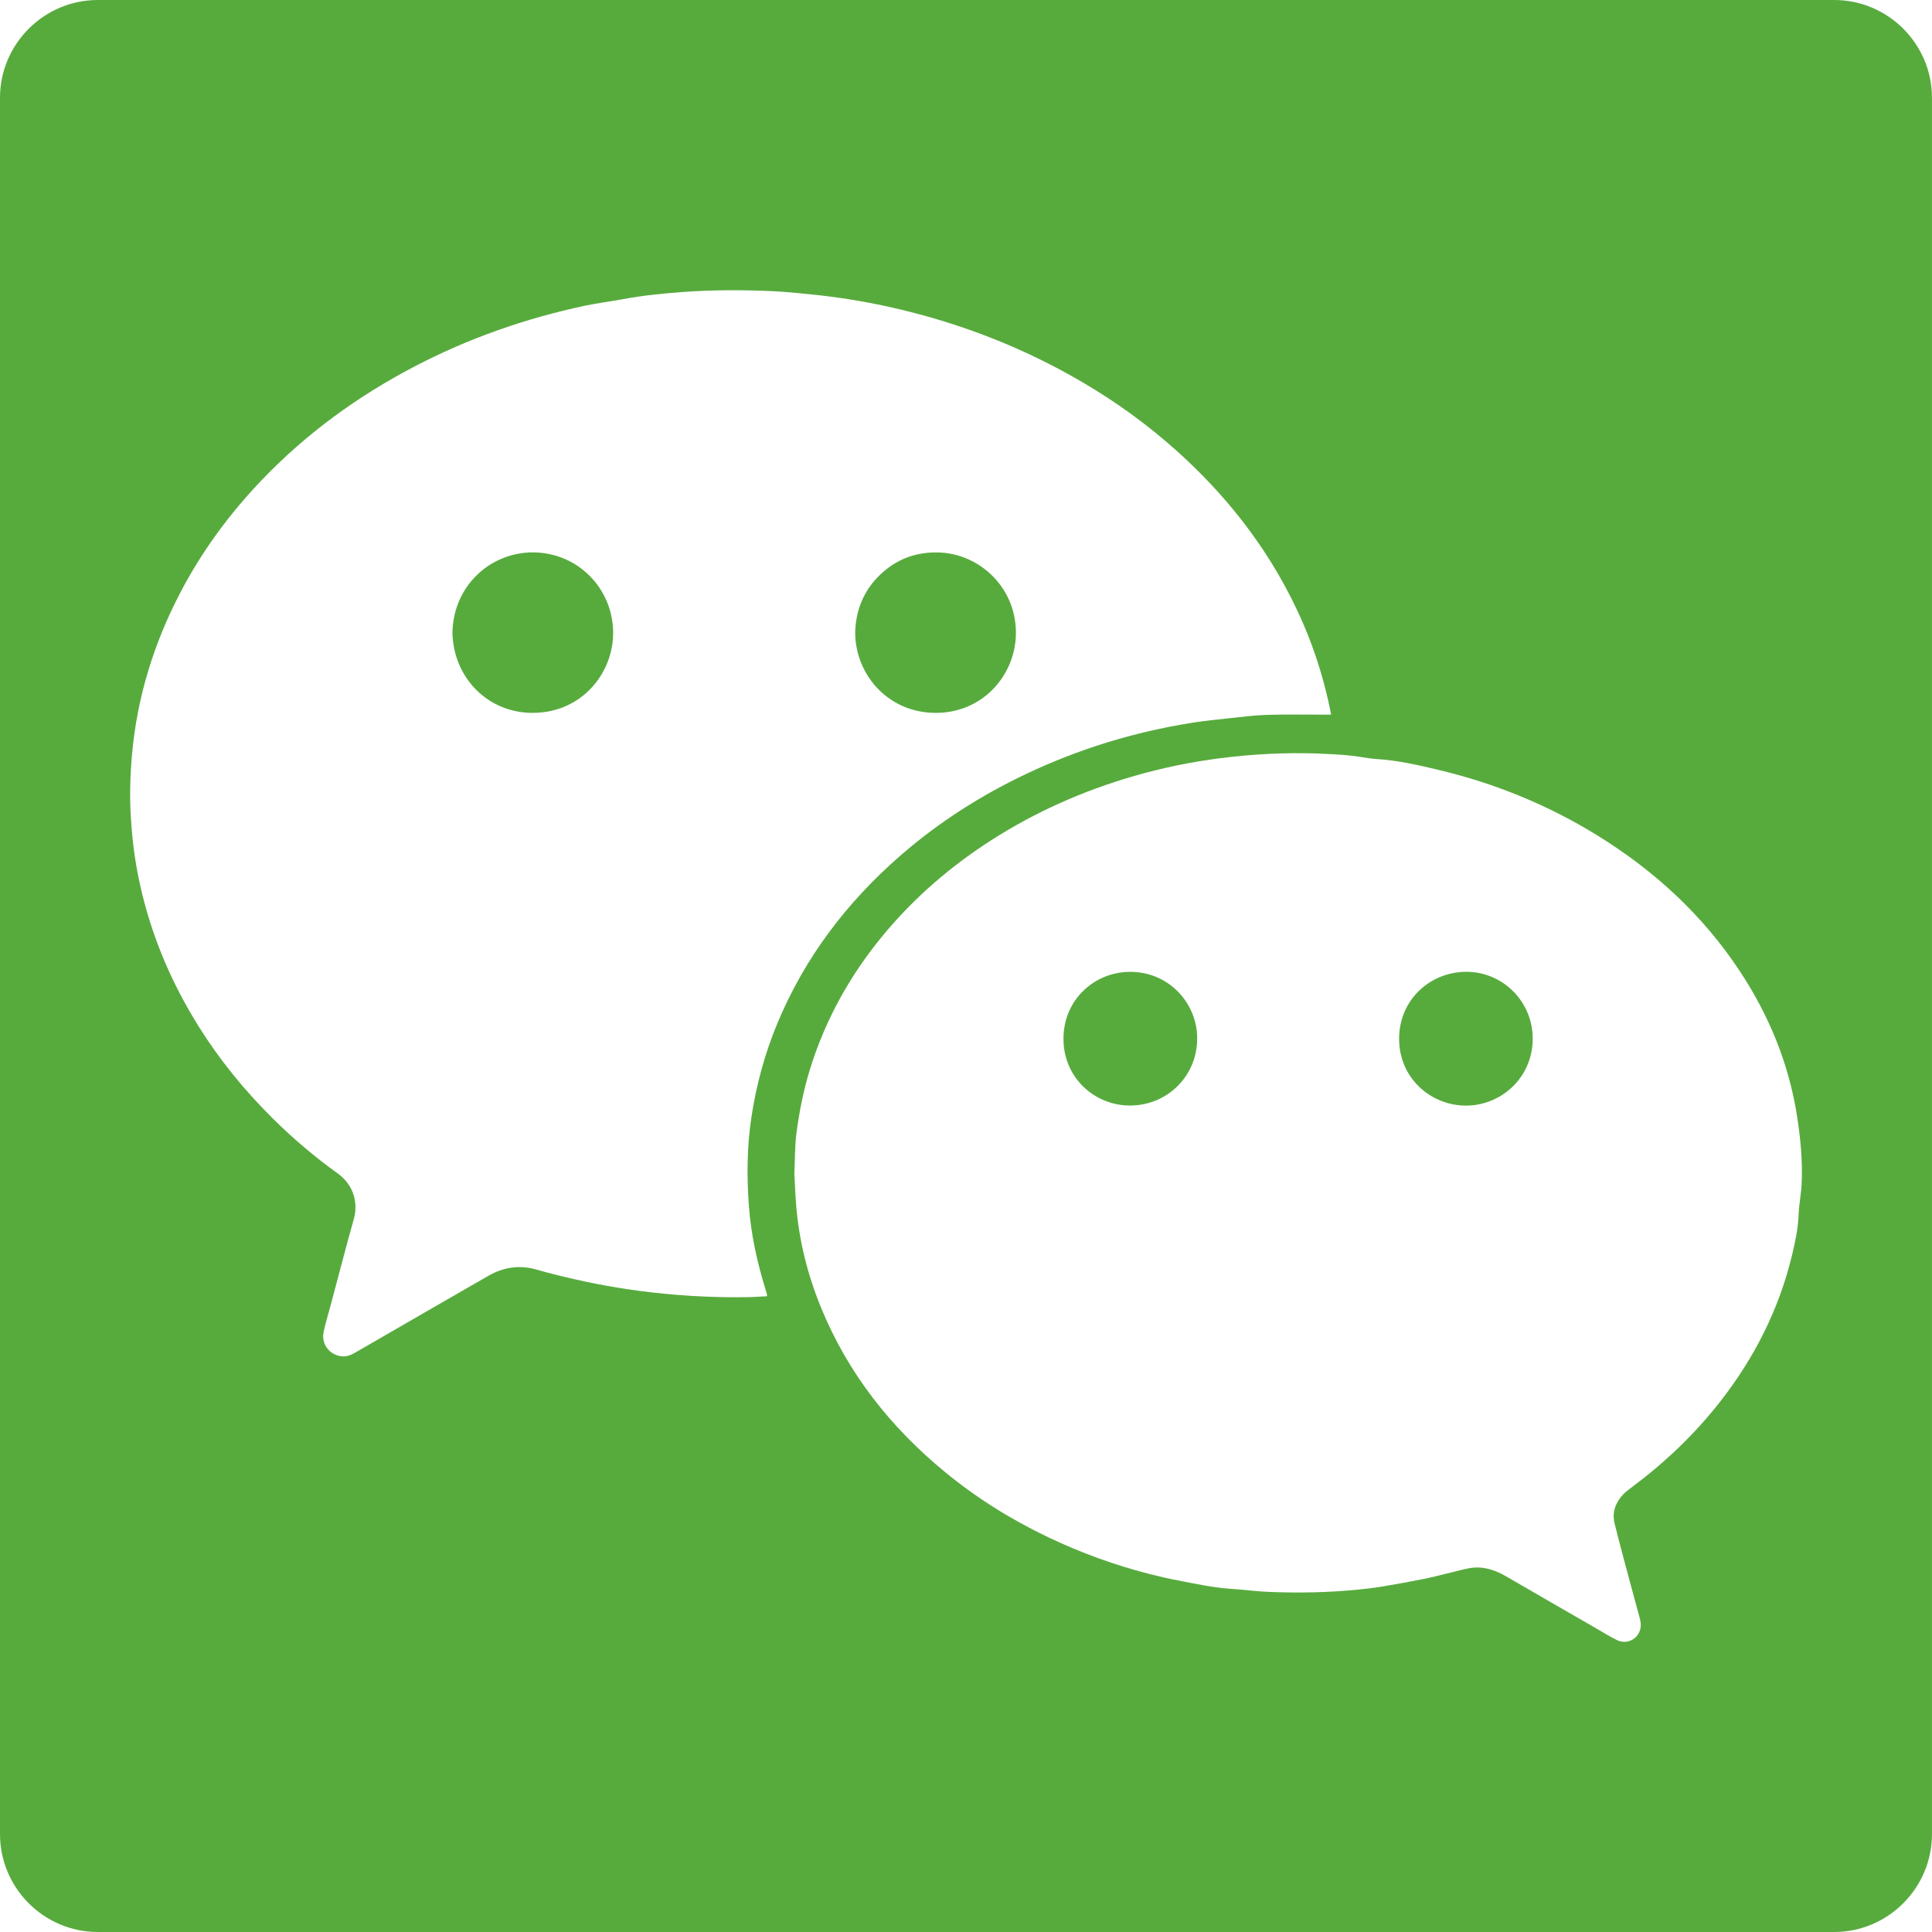 <svg xmlns="http://www.w3.org/2000/svg" viewBox="0 0 512 512"><style>.st0{fill:#57ab3d}</style><path class="st0" d="M299.74 257.55c-9.4-.13-17.87 7.16-17.91 17.65-.04 10.54 8.37 17.7 17.45 17.78 9.94.09 17.91-7.73 17.98-17.57.16-9.09-7.04-17.72-17.52-17.86zM141.12 146.39c-11.38.05-21.03 9.04-21.22 21.31.26 11.85 9.32 21.25 21.33 21.22 13.1-.04 21.39-10.75 21.26-21.4-.14-11.79-9.58-21.18-21.37-21.13zM247.78 188.92c12.38.12 21-9.59 21.43-20.39.49-12.35-9.34-21.96-20.8-22.13-5.88-.09-10.97 1.87-15.2 5.94-4.17 4-6.27 8.97-6.56 14.71-.35 10.89 8.05 21.74 21.13 21.87zM388.55 257.54c-9.38.02-17.71 7.21-17.77 17.65-.06 10.47 8.3 17.73 17.59 17.81 9.28.06 17.69-7.22 17.81-17.54.13-9.89-7.82-17.94-17.63-17.92z"/><path class="st0" d="M486.09 0H25.91C11.66 0 0 11.66 0 25.91v460.17C0 500.34 11.66 512 25.91 512h460.17c14.25 0 25.91-11.66 25.91-25.91V25.91C512 11.66 500.34 0 486.09 0zM198.45 319.41c.54 7.57 2.16 14.92 4.37 22.15.15.51.31 1.02.46 1.53.03.09-.02.21-.04.43-1.72.08-3.46.22-5.2.24-9.71.15-19.38-.43-29.01-1.72-7.45-1-14.81-2.46-22.09-4.31-1.53-.39-3.07-.78-4.58-1.23-4.55-1.35-8.85-.74-12.93 1.6-5.27 3.02-10.53 6.06-15.79 9.09-6.42 3.7-12.83 7.41-19.24 11.11-1.21.7-2.45 1.32-3.91 1.13-3.27-.41-5.42-3.3-4.71-6.54.53-2.44 1.27-4.84 1.92-7.25 2.01-7.51 3.94-15.04 6.05-22.52 1.36-4.81-.42-9.39-4.22-12.12-6.2-4.46-12.01-9.39-17.42-14.78-7.36-7.32-13.89-15.31-19.4-24.11-7.86-12.54-13.38-26.02-16.2-40.57-.98-5.08-1.57-10.2-1.86-15.37-.31-5.44-.14-10.86.34-16.28 1.36-15.15 5.77-29.39 12.8-42.85 5.79-11.09 13.14-21.04 21.8-30.05 11.74-12.22 25.27-22.04 40.27-29.87 14.3-7.47 29.38-12.74 45.14-16.1 3.38-.72 6.82-1.12 10.22-1.76 5.17-.97 10.4-1.48 15.63-1.87 7.93-.59 15.87-.58 23.81-.23 3.35.15 6.69.49 10.03.83 6.88.68 13.7 1.75 20.45 3.23 17.01 3.72 33.17 9.7 48.4 18.17 9.06 5.04 17.59 10.88 25.47 17.61 13.51 11.55 24.7 24.99 32.85 40.86 5.1 9.91 8.75 20.33 10.9 31.52h-2.7c-4.8.01-9.6-.09-14.39.07-3.29.11-6.56.53-9.84.88-3.33.36-6.67.69-9.98 1.22-15.23 2.42-29.84 6.89-43.78 13.49-12.11 5.73-23.32 12.88-33.43 21.68-14.16 12.32-25.29 26.92-32.56 44.31-3.38 8.09-5.67 16.5-6.97 25.18-1.15 7.69-1.22 15.43-.66 23.2zm279-5.67c-.14 2.75-.7 5.47-.8 8.22-.14 3.65-.91 7.18-1.75 10.7-3.47 14.42-10.05 27.34-19.19 38.98-6.69 8.52-14.47 15.92-23.14 22.4-.89.67-1.82 1.33-2.56 2.15-1.93 2.14-2.83 4.67-2.13 7.52 1.28 5.17 2.68 10.3 4.05 15.45.85 3.19 1.74 6.37 2.59 9.56.14.51.25 1.04.29 1.57.26 3.43-3.16 5.86-6.26 4.37-1.87-.9-3.63-2.02-5.43-3.06-7.99-4.6-15.98-9.2-23.95-13.83-2.99-1.74-6.12-2.78-9.61-2.21-1.62.27-3.21.73-4.8 1.11-2.48.59-4.94 1.26-7.43 1.76-3.59.73-7.2 1.37-10.81 1.98-2.08.35-4.18.61-6.28.82-8.13.83-16.28.97-24.44.62-3.14-.14-6.26-.58-9.39-.78-4.83-.31-9.54-1.33-14.27-2.25-2.6-.5-5.19-1.09-7.75-1.75-9.14-2.36-17.97-5.58-26.49-9.63-9.81-4.67-18.98-10.37-27.38-17.27-14.42-11.84-25.69-26.07-32.84-43.41-3.64-8.82-5.95-17.99-6.7-27.52-.22-2.81-.33-5.64-.47-8.26.18-3.71.11-7.26.57-10.73.75-5.69 1.86-11.33 3.56-16.84 4.05-13.11 10.57-24.87 19.28-35.43 8.24-9.99 17.93-18.36 28.82-25.34 11.7-7.49 24.27-13.06 37.6-16.93 7.58-2.2 15.3-3.79 23.13-4.79 8.46-1.07 16.95-1.52 25.48-1.24 2.93.1 5.86.27 8.77.54 2.34.21 4.65.77 6.99.92 5.67.35 11.16 1.61 16.65 2.92 14.97 3.58 29.05 9.34 42.14 17.45 15.01 9.3 27.77 21.02 37.54 35.81 7.86 11.89 13.14 24.82 15.28 38.96.87 5.78 1.42 11.6 1.13 17.46z"/></svg>
